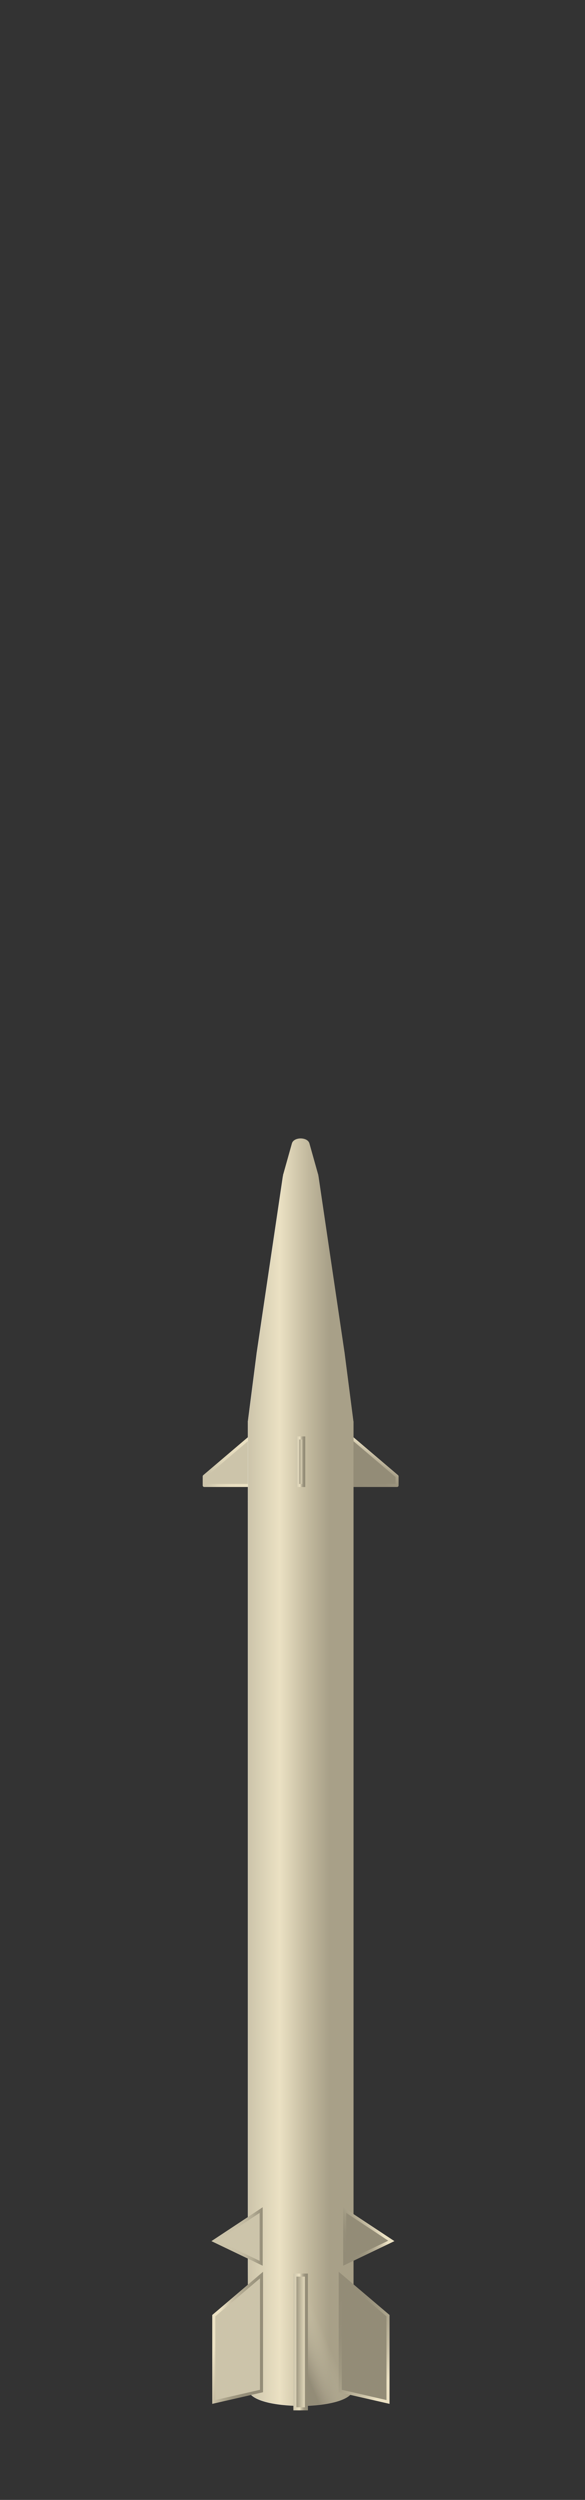 <?xml version="1.0" encoding="UTF-8"?>
<svg xmlns="http://www.w3.org/2000/svg" xmlns:xlink="http://www.w3.org/1999/xlink" viewBox="0 0 144 614.57">
  <rect x="0" y="0" width="144" height="614.57" fill="#333333" stroke="none"/>
  <defs>
    <style>
      .cls-1 {
        stroke: url(#linear-gradient);
      }

      .cls-1, .cls-2, .cls-3, .cls-4, .cls-5, .cls-6, .cls-7, .cls-8, .cls-9, .cls-10, .cls-11, .cls-12, .cls-13 {
        stroke-width: .75px;
      }

      .cls-1, .cls-2, .cls-3, .cls-4, .cls-5, .cls-6, .cls-7, .cls-8, .cls-9, .cls-10, .cls-11, .cls-13 {
        stroke-linecap: round;
      }

      .cls-1, .cls-2, .cls-3, .cls-4, .cls-5, .cls-13 {
        stroke-linejoin: round;
      }

      .cls-1, .cls-8, .cls-9 {
        fill: #ccc4aa;
      }

      .cls-2 {
        fill: url(#linear-gradient-9);
        stroke: url(#linear-gradient-10);
      }

      .cls-3 {
        fill: url(#linear-gradient-3);
        stroke: url(#linear-gradient-4);
      }

      .cls-4 {
        fill: url(#linear-gradient-7);
        stroke: url(#linear-gradient-8);
      }

      .cls-5 {
        fill: url(#linear-gradient-5);
        stroke: url(#linear-gradient-6);
      }

      .cls-6 {
        fill: url(#linear-gradient-20);
        stroke: url(#linear-gradient-21);
      }

      .cls-6, .cls-7, .cls-8, .cls-9, .cls-10, .cls-11, .cls-12 {
        stroke-miterlimit: 10;
      }

      .cls-7 {
        fill: url(#linear-gradient-18);
        stroke: url(#linear-gradient-19);
      }

      .cls-8 {
        stroke: url(#linear-gradient-16);
      }

      .cls-9 {
        stroke: url(#linear-gradient-15);
      }

      .cls-14 {
        fill: url(#linear-gradient-12);
      }

      .cls-15 {
        fill: url(#linear-gradient-11);
      }

      .cls-16 {
        isolation: isolate;
      }

      .cls-10 {
        stroke: url(#linear-gradient-14);
      }

      .cls-10, .cls-11, .cls-13 {
        fill: #938c77;
      }

      .cls-11 {
        stroke: url(#linear-gradient-22);
      }

      .cls-17 {
        fill: url(#linear-gradient-17);
      }

      .cls-17, .cls-18 {
        mix-blend-mode: multiply;
      }

      .cls-18 {
        fill: url(#linear-gradient-13);
      }

      .cls-12 {
        fill: #606057;
        stroke: #606057;
      }

      .cls-13 {
        stroke: url(#linear-gradient-2);
      }
    </style>
    <linearGradient id="linear-gradient" x1="50.69" y1="358.43" x2="62.58" y2="360.53" gradientUnits="userSpaceOnUse">
      <stop offset=".1" stop-color="#ccc4aa"/>
      <stop offset=".16" stop-color="#d0c8ad"/>
      <stop offset=".36" stop-color="#dfd6b9"/>
      <stop offset=".61" stop-color="#e8dec0"/>
      <stop offset="1" stop-color="#ebe1c3"/>
    </linearGradient>
    <linearGradient id="linear-gradient-2" x1="93.51" y1="357.04" x2="88.08" y2="366.45" gradientUnits="userSpaceOnUse">
      <stop offset="0" stop-color="#ebe1c3"/>
      <stop offset=".07" stop-color="#d6cdb1"/>
      <stop offset=".17" stop-color="#beb59c"/>
      <stop offset=".28" stop-color="#aaa28b"/>
      <stop offset=".42" stop-color="#9d957f"/>
      <stop offset=".58" stop-color="#958e79"/>
      <stop offset=".9" stop-color="#938c77"/>
    </linearGradient>
    <linearGradient id="linear-gradient-3" x1="61.38" y1="480.13" x2="86.63" y2="480.13" gradientUnits="userSpaceOnUse">
      <stop offset="0" stop-color="#ccc4aa"/>
      <stop offset=".05" stop-color="#d9d4c1"/>
      <stop offset=".13" stop-color="#eae6dc"/>
      <stop offset=".21" stop-color="#f5f4ef"/>
      <stop offset=".29" stop-color="#fcfcfb"/>
      <stop offset=".37" stop-color="#fff"/>
      <stop offset=".54" stop-color="#e0ddd5"/>
      <stop offset=".75" stop-color="#c2bcab"/>
      <stop offset=".9" stop-color="#afa791"/>
      <stop offset="1" stop-color="#a8a088"/>
    </linearGradient>
    <linearGradient id="linear-gradient-4" x1="61" y1="480.13" x2="87.01" y2="480.13" gradientUnits="userSpaceOnUse">
      <stop offset=".17" stop-color="#fff"/>
      <stop offset=".38" stop-color="#dcdad3"/>
      <stop offset=".73" stop-color="#a7a291"/>
      <stop offset=".9" stop-color="#938c77"/>
    </linearGradient>
    <linearGradient id="linear-gradient-5" x1="61.38" y1="359.34" x2="86.63" y2="359.34" gradientUnits="userSpaceOnUse">
      <stop offset="0" stop-color="#ccc4aa"/>
      <stop offset=".37" stop-color="#fff"/>
      <stop offset=".5" stop-color="#ebeae4"/>
      <stop offset=".84" stop-color="#bbb4a2"/>
      <stop offset="1" stop-color="#a8a088"/>
    </linearGradient>
    <linearGradient id="linear-gradient-6" x1="61" y1="359.34" x2="87.01" y2="359.34" gradientUnits="userSpaceOnUse">
      <stop offset=".3" stop-color="#fff"/>
      <stop offset=".31" stop-color="#fefdfd"/>
      <stop offset=".45" stop-color="#d8d5cd"/>
      <stop offset=".58" stop-color="#bab5a8"/>
      <stop offset=".7" stop-color="#a49e8d"/>
      <stop offset=".81" stop-color="#97907c"/>
      <stop offset=".9" stop-color="#938c77"/>
    </linearGradient>
    <linearGradient id="linear-gradient-7" y1="341.06" y2="341.06" xlink:href="#linear-gradient-5"/>
    <linearGradient id="linear-gradient-8" x1="61" y1="341.06" x2="87.01" y2="341.06" gradientUnits="userSpaceOnUse">
      <stop offset="0" stop-color="#fff"/>
      <stop offset=".42" stop-color="#ccc4aa"/>
      <stop offset=".46" stop-color="#c4bca2"/>
      <stop offset=".63" stop-color="#a9a18a"/>
      <stop offset=".78" stop-color="#98917c"/>
      <stop offset=".9" stop-color="#938c77"/>
    </linearGradient>
    <linearGradient id="linear-gradient-9" x1="63.55" y1="310.74" x2="84.45" y2="310.74" gradientUnits="userSpaceOnUse">
      <stop offset="0" stop-color="#ccc4aa"/>
      <stop offset=".37" stop-color="#fff"/>
      <stop offset=".5" stop-color="#ebeae4"/>
      <stop offset=".84" stop-color="#bbb4a2"/>
      <stop offset="1" stop-color="#a8a088"/>
    </linearGradient>
    <linearGradient id="linear-gradient-10" x1="65.96" y1="309.89" x2="88.15" y2="313.81" gradientUnits="userSpaceOnUse">
      <stop offset="0" stop-color="#fff"/>
      <stop offset=".42" stop-color="#ccc4aa"/>
      <stop offset=".46" stop-color="#c4bca2"/>
      <stop offset=".63" stop-color="#a9a18a"/>
      <stop offset=".78" stop-color="#98917c"/>
      <stop offset=".9" stop-color="#938c77"/>
    </linearGradient>
    <linearGradient id="linear-gradient-11" x1="82.28" y1="564.42" x2="87.73" y2="557.83" gradientUnits="userSpaceOnUse">
      <stop offset=".47" stop-color="#938c77"/>
      <stop offset=".54" stop-color="#958e79" stop-opacity=".96"/>
      <stop offset=".64" stop-color="#9c947f" stop-opacity=".84"/>
      <stop offset=".74" stop-color="#a79f88" stop-opacity=".65"/>
      <stop offset=".86" stop-color="#b6ae96" stop-opacity=".38"/>
      <stop offset=".99" stop-color="#c9c1a8" stop-opacity=".04"/>
      <stop offset="1" stop-color="#ccc4aa" stop-opacity="0"/>
    </linearGradient>
    <linearGradient id="linear-gradient-12" x1="1093.73" y1="564.44" x2="1099.2" y2="557.81" gradientTransform="translate(-1033.79 1121.78) scale(1 -1)" gradientUnits="userSpaceOnUse">
      <stop offset=".49" stop-color="#938c77"/>
      <stop offset=".56" stop-color="#958e79" stop-opacity=".96"/>
      <stop offset=".65" stop-color="#9c947f" stop-opacity=".84"/>
      <stop offset=".75" stop-color="#a79f88" stop-opacity=".65"/>
      <stop offset=".87" stop-color="#b6ae96" stop-opacity=".38"/>
      <stop offset=".99" stop-color="#c9c1a8" stop-opacity=".04"/>
      <stop offset="1" stop-color="#ccc4aa" stop-opacity="0"/>
    </linearGradient>
    <linearGradient id="linear-gradient-13" x1="61.02" y1="435.65" x2="86.99" y2="435.65" gradientUnits="userSpaceOnUse">
      <stop offset="0" stop-color="#ccc4aa"/>
      <stop offset=".3" stop-color="#ebe1c3"/>
      <stop offset=".57" stop-color="#c2b99e"/>
      <stop offset=".77" stop-color="#a8a088"/>
    </linearGradient>
    <linearGradient id="linear-gradient-14" x1="81.63" y1="552.07" x2="93.71" y2="545.1" gradientUnits="userSpaceOnUse">
      <stop offset=".1" stop-color="#938c77"/>
      <stop offset=".31" stop-color="#958e79"/>
      <stop offset=".47" stop-color="#9f9881"/>
      <stop offset=".6" stop-color="#afa78f"/>
      <stop offset=".73" stop-color="#c6bda3"/>
      <stop offset=".85" stop-color="#e3d9bc"/>
      <stop offset=".88" stop-color="#ebe1c3"/>
    </linearGradient>
    <linearGradient id="linear-gradient-15" x1="439.68" y1="549.81" x2="452.3" y2="549.81" gradientTransform="translate(504.34) rotate(-180) scale(1 -1)" gradientUnits="userSpaceOnUse">
      <stop offset="0" stop-color="#938c77"/>
      <stop offset=".06" stop-color="#9e9781"/>
      <stop offset=".2" stop-color="#b2ab93"/>
      <stop offset=".36" stop-color="#c1b9a0"/>
      <stop offset=".55" stop-color="#c9c1a7"/>
      <stop offset=".88" stop-color="#ccc4aa"/>
    </linearGradient>
    <linearGradient id="linear-gradient-16" x1="51.47" y1="573.48" x2="66.85" y2="576.2" gradientUnits="userSpaceOnUse">
      <stop offset=".12" stop-color="#ebe1c3"/>
      <stop offset=".15" stop-color="#e3d9bc"/>
      <stop offset=".27" stop-color="#c6bda3"/>
      <stop offset=".4" stop-color="#afa78f"/>
      <stop offset=".53" stop-color="#9f9881"/>
      <stop offset=".69" stop-color="#958e79"/>
      <stop offset=".9" stop-color="#938c77"/>
    </linearGradient>
    <linearGradient id="linear-gradient-17" x1="86.74" y1="571.36" x2="68.56" y2="579.01" gradientUnits="userSpaceOnUse">
      <stop offset=".37" stop-color="#ccc4aa" stop-opacity="0"/>
      <stop offset=".51" stop-color="#b6af97" stop-opacity=".37"/>
      <stop offset=".69" stop-color="#9d9580" stop-opacity=".82"/>
      <stop offset=".77" stop-color="#938c77"/>
    </linearGradient>
    <linearGradient id="linear-gradient-18" x1="72.59" y1="575.74" x2="75.42" y2="575.74" gradientUnits="userSpaceOnUse">
      <stop offset="0" stop-color="#938c77"/>
      <stop offset=".05" stop-color="#97907b"/>
      <stop offset=".69" stop-color="#d3caae"/>
      <stop offset="1" stop-color="#ebe1c3"/>
    </linearGradient>
    <linearGradient id="linear-gradient-19" x1="72.21" y1="575.74" x2="75.79" y2="575.74" gradientUnits="userSpaceOnUse">
      <stop offset="0" stop-color="#ccc4aa"/>
      <stop offset=".42" stop-color="#ebe1c3"/>
      <stop offset=".42" stop-color="#e9dfc1"/>
      <stop offset=".56" stop-color="#c4bba1"/>
      <stop offset=".69" stop-color="#a9a18a"/>
      <stop offset=".81" stop-color="#98917b"/>
      <stop offset=".9" stop-color="#938c77"/>
    </linearGradient>
    <linearGradient id="linear-gradient-20" x1="73.24" y1="359.34" x2="74.77" y2="359.34" xlink:href="#linear-gradient-18"/>
    <linearGradient id="linear-gradient-21" x1="72.87" y1="359.34" x2="75.14" y2="359.34" xlink:href="#linear-gradient-19"/>
    <linearGradient id="linear-gradient-22" x1="100.4" y1="583.13" x2="76.96" y2="569.59" xlink:href="#linear-gradient-16"/>
  </defs>
  <g class="cls-16">
    <g id="Layer_1_copy" data-name="Layer 1 copy">
      <polygon class="cls-1" points="50.27 365.18 61.38 365.18 61.38 353.5 50.27 362.94 50.27 365.18"/>
      <polygon class="cls-13" points="97.74 365.18 86.63 365.18 86.63 353.5 97.74 362.94 97.74 365.18"/>
      <path class="cls-3" d="M61.38,369.17v15.31h0v202.6c0,5.35,25.26,5.35,25.26,0v-202.6h0v-15.31h-25.26Z"/>
      <rect class="cls-5" x="61.38" y="349.5" width="25.26" height="19.67"/>
      <polygon class="cls-4" points="86.63 349.5 61.38 349.5 63.55 332.63 84.45 332.63 86.63 349.5"/>
      <polygon class="cls-2" points="70.05 288.85 63.55 332.63 84.45 332.63 77.97 288.85 70.05 288.85"/>
      <rect class="cls-15" x="83.4" y="554.86" width="3.59" height="12.06"/>
      <rect class="cls-14" x="61.02" y="554.86" width="3.69" height="12.06" transform="translate(125.72 1121.78) rotate(-180)"/>
      <path class="cls-12" d="M72.21,281.16l-2.16,7.69h7.92l-2.16-7.69c-.36-1.29-3.24-1.29-3.6,0Z"/>
    </g>
    <g id="Layer_5" data-name="Layer 5">
      <path class="cls-18" d="M86.99,349.48s0-.01,0-.02l-2.18-16.87s0,0,0,0c0,0,0,0,0,0l-6.49-43.77s0,0,0-.01c0,0,0-.02,0-.02l-2.16-7.69c-.24-.84-1.25-1.21-2.15-1.21s-1.91,.38-2.15,1.21l-2.16,7.69s0,.02,0,.02c0,0,0,0,0,.01l-6.49,43.77s0,0,0,0c0,0,0,0,0,0l-2.18,16.87s0,.01,0,.02c0,0,0,.01,0,.02v237.58c0,3,6.52,4.34,12.99,4.34s12.99-1.34,12.99-4.34v-237.58s0-.01,0-.02Z"/>
      <polygon class="cls-10" points="84.85 556.4 84.85 543.32 96.33 550.9 84.85 556.4"/>
      <polygon class="cls-9" points="64.28 556.4 64.28 543.32 52.8 550.9 64.28 556.4"/>
      <polygon class="cls-8" points="64.37 559.3 52.62 569.28 52.62 590.49 64.37 587.8 64.37 559.3"/>
      <path class="cls-17" d="M73.78,559.3v32.12c.08,0,.15,0,.23,0,6.46,0,12.98-1.35,12.98-4.34v-27.79h-13.21Z"/>
      <rect class="cls-7" x="72.59" y="559.3" width="2.83" height="32.88"/>
      <rect class="cls-6" x="73.25" y="353.5" width="1.52" height="11.69"/>
      <polygon class="cls-11" points="83.75 559.3 95.51 569.28 95.51 590.49 83.75 587.8 83.75 559.3"/>
    </g>
  </g>
</svg>